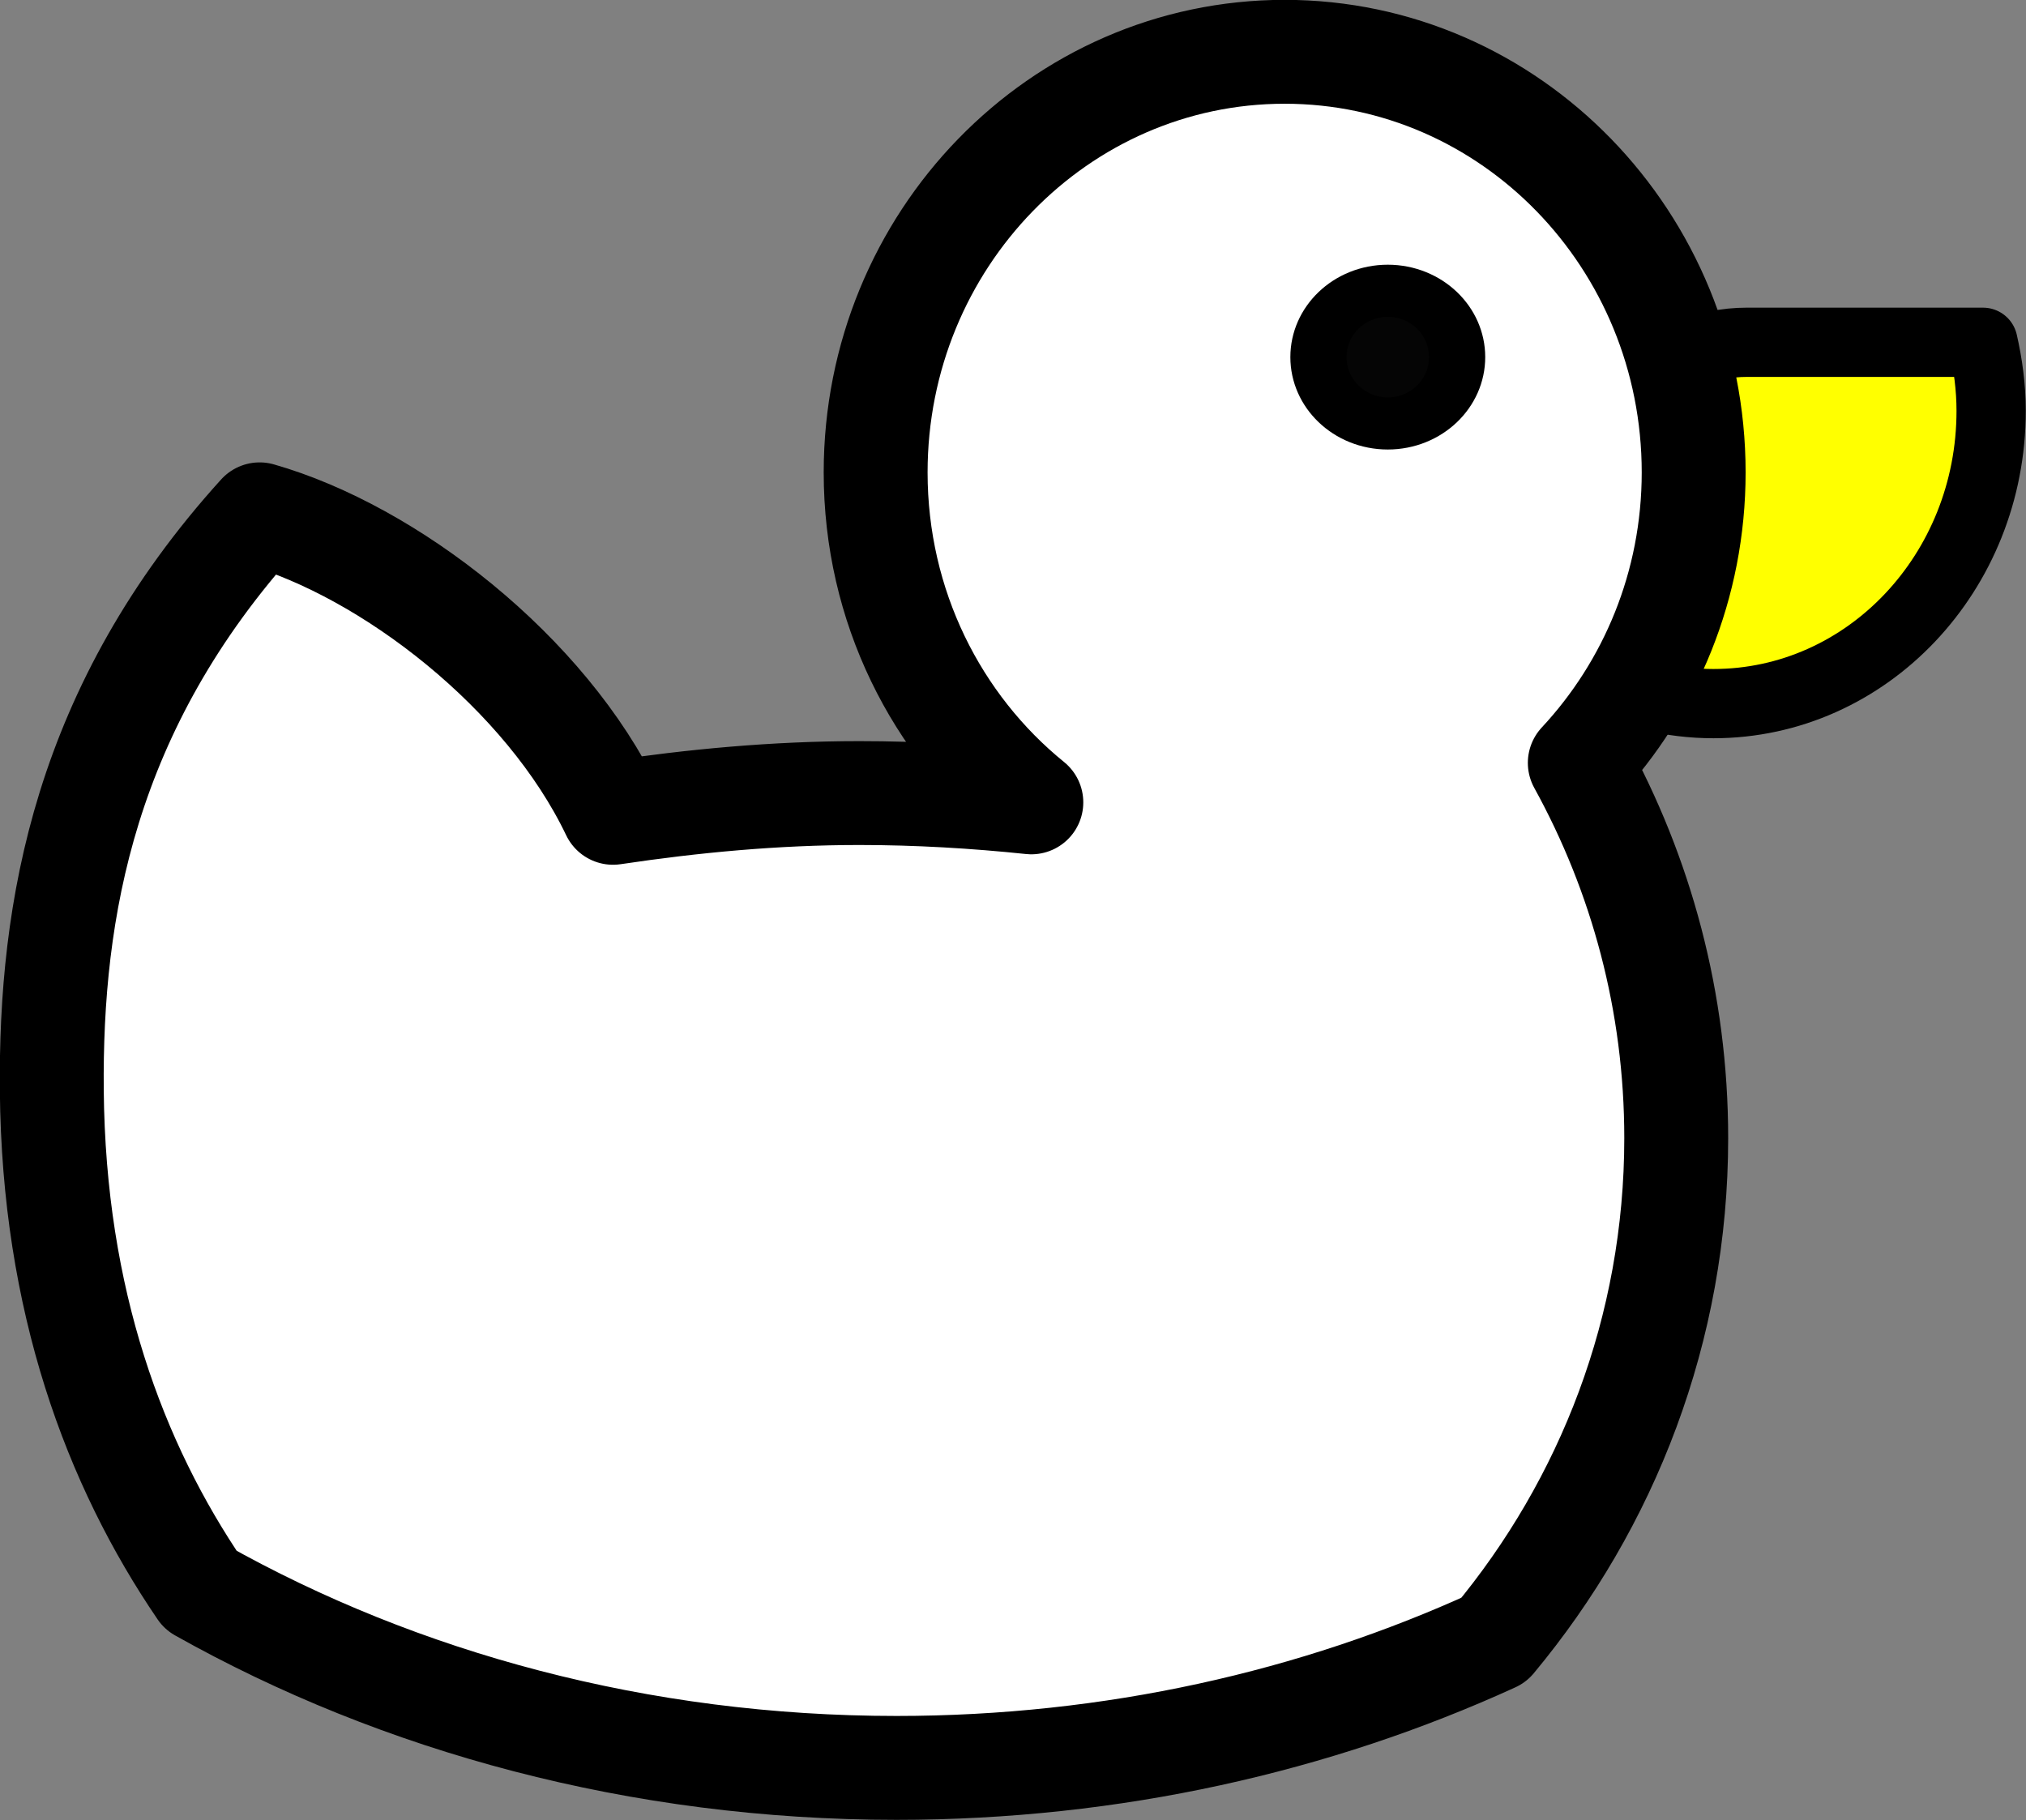 <?xml version="1.0" encoding="UTF-8" standalone="no"?>
<!-- Created with Inkscape (http://www.inkscape.org/) -->

<svg
   xmlns:dc="http://purl.org/dc/elements/1.1/"
   xmlns:cc="http://creativecommons.org/ns#"
   xmlns:rdf="http://www.w3.org/1999/02/22-rdf-syntax-ns#"
   xmlns:svg="http://www.w3.org/2000/svg"
   xmlns="http://www.w3.org/2000/svg"
   xmlns:sodipodi="http://sodipodi.sourceforge.net/DTD/sodipodi-0.dtd"
   xmlns:inkscape="http://www.inkscape.org/namespaces/inkscape"
   width="690.695"
   height="620.525"
   id="svg3589"
   version="1.1"
   inkscape:version="0.47 r22583"
   sodipodi:docname="duck_pitr_Ducky_icon.svg">
  <rect width="100%" height="100%" fill="#808080" stroke="none"/>
  <defs
     id="defs3591">
    <inkscape:perspective
       sodipodi:type="inkscape:persp3d"
       inkscape:vp_x="0 : 495 : 1"
       inkscape:vp_y="0 : 1000 : 0"
       inkscape:vp_z="765 : 495 : 1"
       inkscape:persp3d-origin="382.5 : 330 : 1"
       id="perspective3598" />
    <inkscape:perspective
       id="perspective3608"
       inkscape:persp3d-origin="0.5 : 0.33333333 : 1"
       inkscape:vp_z="1 : 0.5 : 1"
       inkscape:vp_y="0 : 1000 : 0"
       inkscape:vp_x="0 : 0.5 : 1"
       sodipodi:type="inkscape:persp3d" />
  </defs>
  <sodipodi:namedview
     inkscape:document-units="in"
     pagecolor="#ffffff"
     bordercolor="#666666"
     borderopacity="1.0"
     inkscape:pageopacity="0.0"
     inkscape:pageshadow="2"
     inkscape:zoom="0.12727922"
     inkscape:cx="234.18772"
     inkscape:cy="865.05162"
     inkscape:current-layer="layer1"
     id="namedview3593"
     showgrid="false"
     inkscape:window-width="550"
     inkscape:window-height="483"
     inkscape:window-x="844"
     inkscape:window-y="114"
     inkscape:window-maximized="0" />
  <g
     inkscape:label="Layer 1"
     inkscape:groupmode="layer"
     id="layer1"
     transform="translate(-50.929,-361.092)">
    <g
       id="g3628"
       transform="matrix(5.903,0,0,5.903,-2128.966,-1450.505)">
      <path
         id="path3297"
         d="m 470.187,326.663 c -4.891,0 -8.791,3.968 -8.791,8.858 l 0,10.402 c 2.068,1.022 4.411,1.611 6.845,1.611 8.867,0 16.039,-7.573 16.039,-16.911 0,-1.362 -0.181,-2.69 -0.47,-3.959 l -13.623,0 z"
         style="fill:#ffff00;fill-opacity:1;stroke:#000000;stroke-width:4;stroke-linejoin:round;stroke-miterlimit:4;stroke-opacity:1;stroke-dasharray:none;display:inline" />
      <path
         sodipodi:nodetypes="cscsccscscscsc"
         id="path2278"
         d="m 443.479,309.886 c -13.043,0 -23.622,10.888 -23.622,24.293 0,7.732 3.509,14.61 8.992,19.058 -3.244,-0.338 -6.562,-0.537 -9.932,-0.537 -4.863,0 -9.605,0.451 -14.227,1.141 -3.885,-8.127 -12.934,-15.106 -20.41,-17.24 -10.119,11.161 -12.098,22.857 -12.002,33.284 0.111,12.122 3.619,21.56 8.589,28.852 11.516,6.474 25.352,10.267 40.197,10.267 12.481,0 24.223,-2.686 34.493,-7.382 6.567,-7.889 10.536,-17.982 10.536,-28.99 0,-7.858 -2.019,-15.23 -5.57,-21.676 4.067,-4.363 6.577,-10.263 6.577,-16.777 0,-13.405 -10.579,-24.293 -23.622,-24.293 z"
         style="fill:#ffffff;fill-opacity:1;stroke:#000000;stroke-width:6;stroke-linejoin:round;stroke-miterlimit:4;stroke-opacity:1;stroke-dasharray:none;display:inline" />
      <path
         transform="matrix(1.623,0,0,1.505,383.439,305.484)"
         d="m 43.13,14.642 c 0,1.406 -1.104,2.546 -2.467,2.546 -1.362,0 -2.467,-1.14 -2.467,-2.546 0,-1.406 1.104,-2.546 2.467,-2.546 1.362,0 2.467,1.14 2.467,2.546 z"
         sodipodi:ry="2.5464191"
         sodipodi:rx="2.4668436"
         sodipodi:cy="14.64191"
         sodipodi:cx="40.663132"
         id="path3307"
         style="fill:#050505;fill-opacity:1;stroke:#000000;stroke-width:2;stroke-linejoin:round;stroke-miterlimit:4;stroke-opacity:1;stroke-dasharray:none;display:inline"
         sodipodi:type="arc" />
    </g>
  </g>
</svg>
